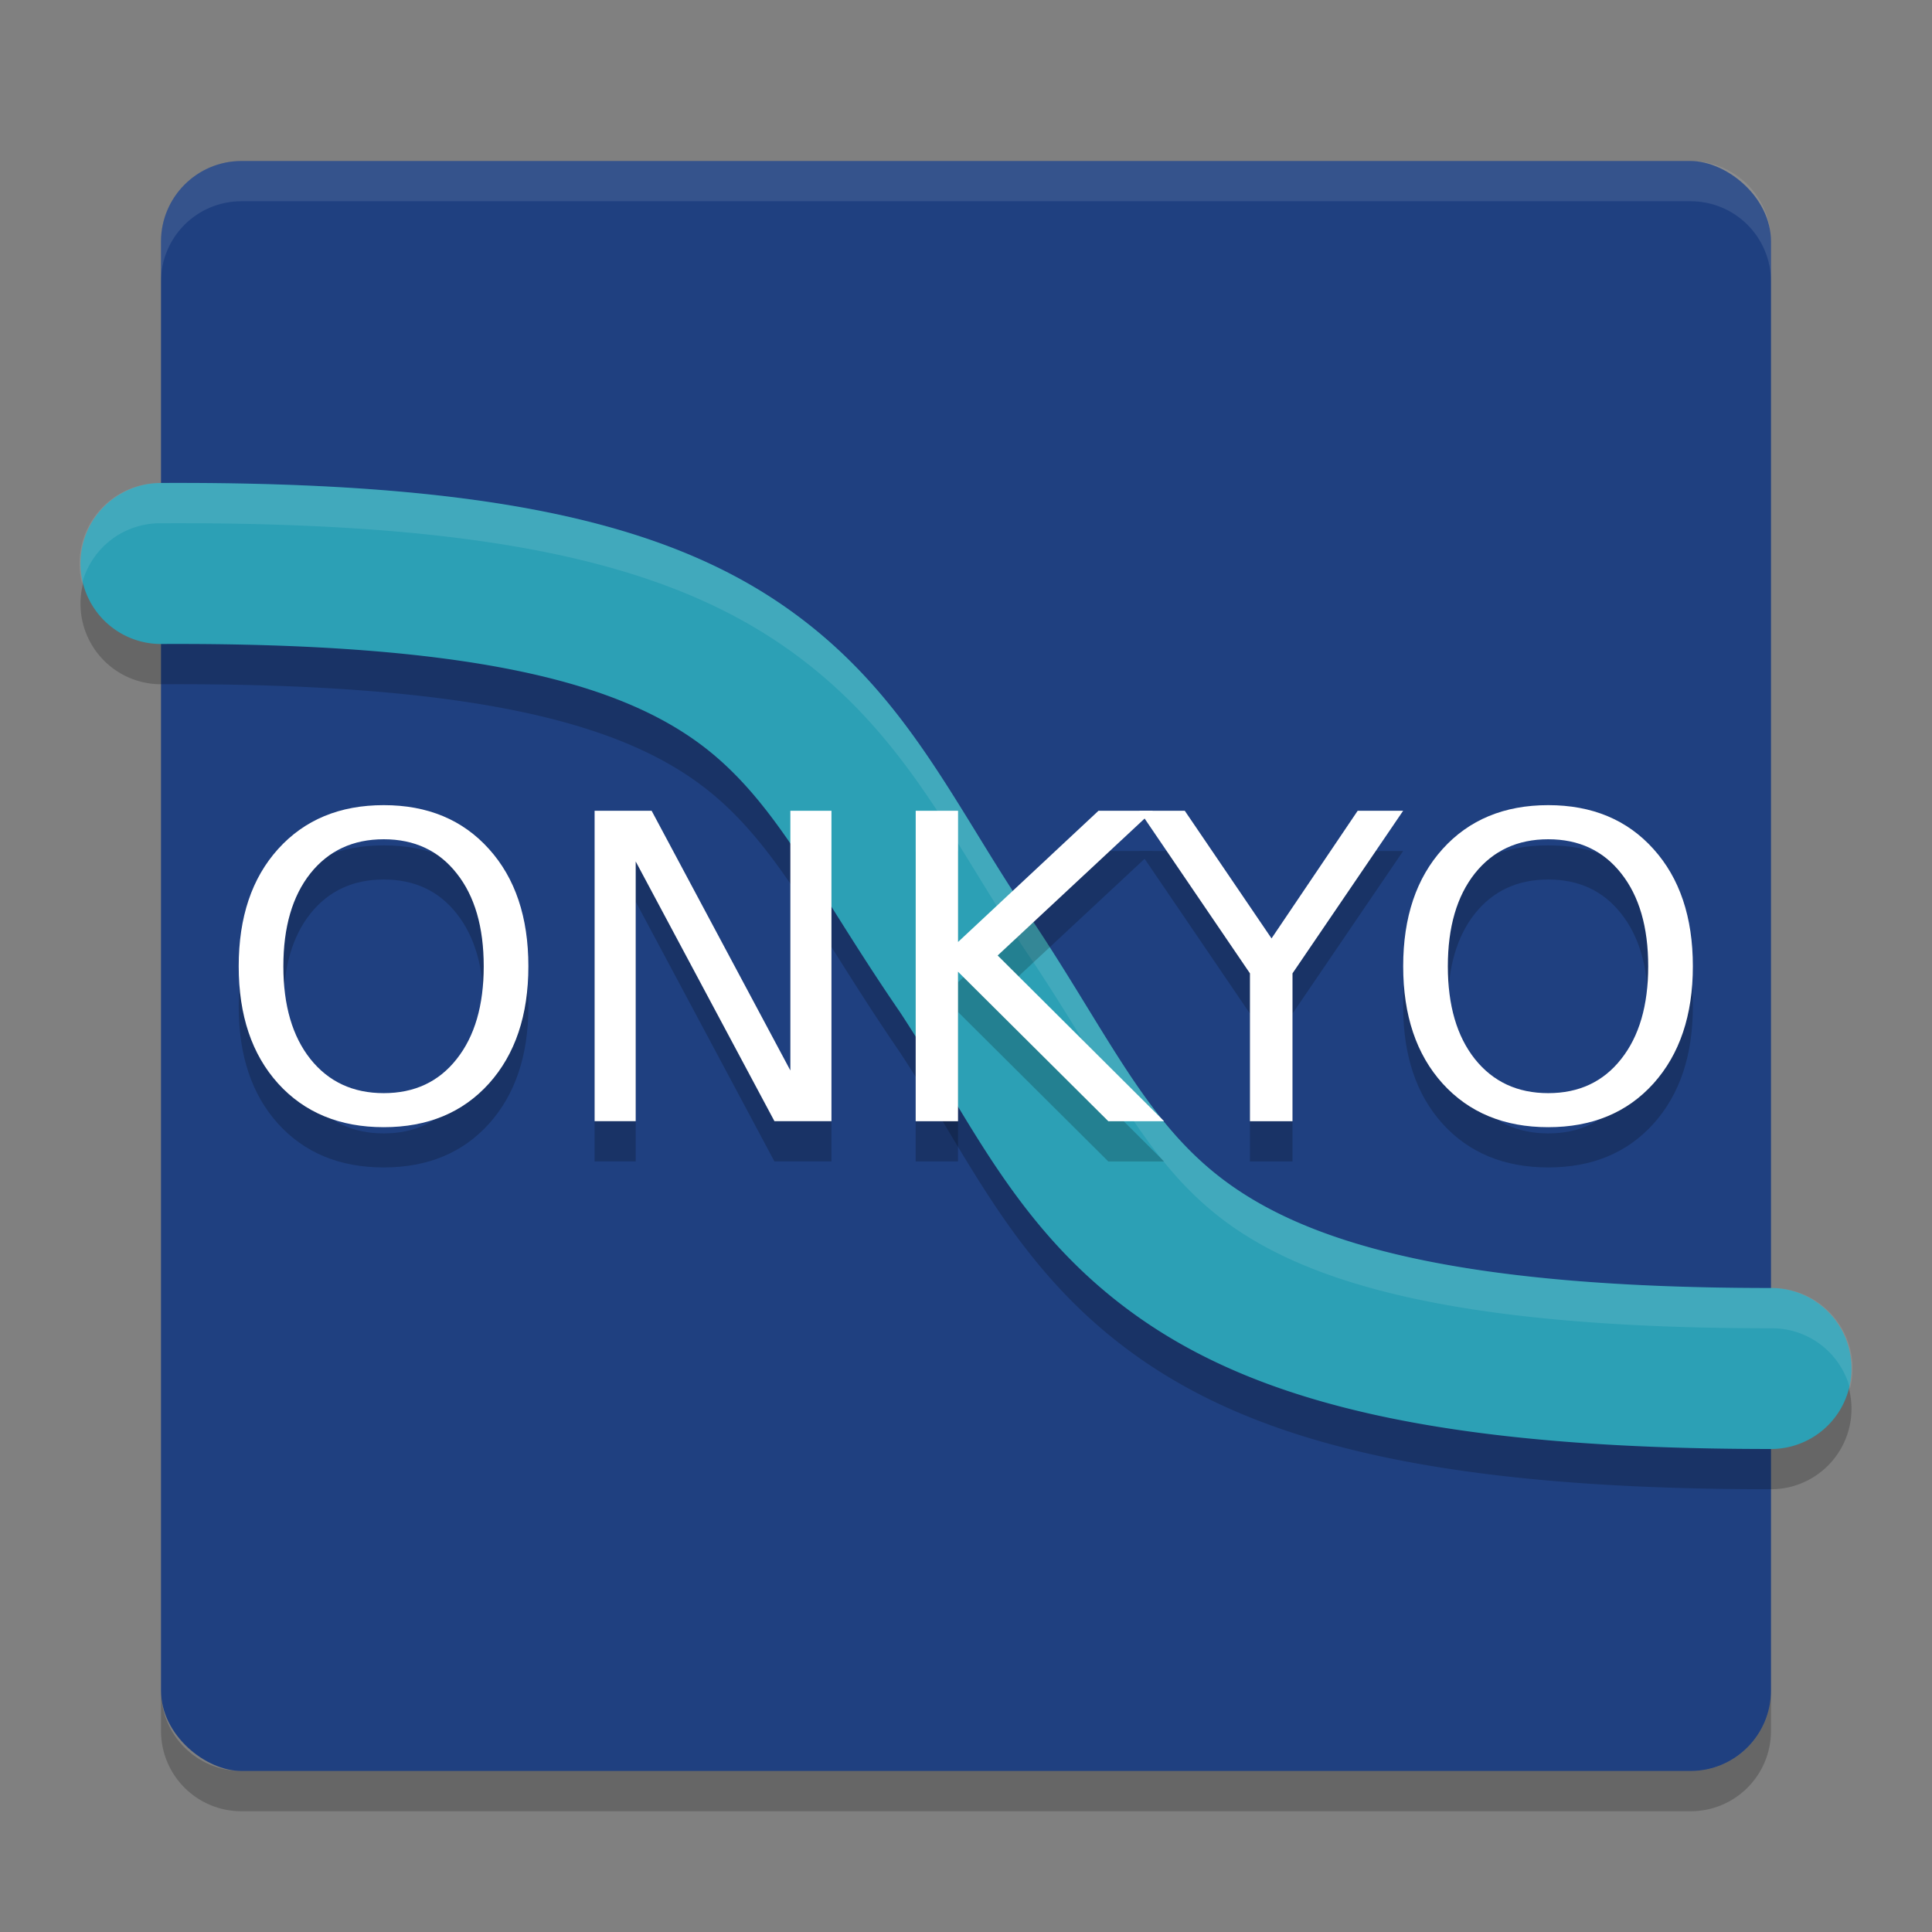 <svg width="48" height="48" version="1" xmlns="http://www.w3.org/2000/svg">
 <rect width="100%" height="100%" fill="#808080" stroke="none"/>
 <rect transform="matrix(0,-1,-1,0,0,0)" x="-44" y="-44" width="40" height="40" rx="2" ry="2" style="fill:#1f4080"/>
 <path d="m6 4c-1.108 0-2 0.892-2 2v1c0-1.108 0.892-2 2-2h36c1.108 0 2 0.892 2 2v-1c0-1.108-0.892-2-2-2h-36z" fill="#fff" style="opacity:.1"/>
 <path d="m6 45c-1.108 0-2-0.892-2-2v-1c0 1.108 0.892 2 2 2h36c1.108 0 2-0.892 2-2v1c0 1.108-0.892 2-2 2h-36z" opacity=".2"/>
 <path d="m3.99 13a2 2 0 1 0 0.02 4c7.729-0.037 11.239 0.975 13.234 2.377 1.995 1.402 2.946 3.609 5.107 6.756 1.715 2.593 2.872 5.427 5.92 7.582 3.058 2.162 7.603 3.285 15.729 3.285a2 2 0 1 0 0-4c-7.752 0-11.366-1.102-13.418-2.553-2.052-1.45-2.959-3.603-4.916-6.553a2 2 0 0 0-0.018-0.027c-1.927-2.805-3.074-5.634-6.105-7.764-3.031-2.129-7.476-3.142-15.553-3.104z" style="color-rendering:auto;color:#000000;dominant-baseline:auto;fill:#000000;font-feature-settings:normal;font-variant-alternates:normal;font-variant-caps:normal;font-variant-ligatures:normal;font-variant-numeric:normal;font-variant-position:normal;image-rendering:auto;isolation:auto;mix-blend-mode:normal;opacity:.2;shape-padding:0;shape-rendering:auto;solid-color:#000000;text-decoration-color:#000000;text-decoration-line:none;text-decoration-style:solid;text-indent:0;text-orientation:mixed;text-transform:none;white-space:normal"/>
 <path d="m3.99 12a2 2 0 1 0 0.02 4c7.729-0.037 11.239 0.975 13.234 2.377 1.995 1.402 2.946 3.609 5.107 6.756 1.715 2.593 2.872 5.427 5.92 7.582 3.058 2.162 7.603 3.285 15.729 3.285a2 2 0 1 0 0-4c-7.752 0-11.366-1.102-13.418-2.553-2.052-1.45-2.959-3.603-4.916-6.553a2 2 0 0 0-0.018-0.027c-1.927-2.805-3.074-5.634-6.105-7.764-3.031-2.129-7.476-3.142-15.553-3.104z" style="color-rendering:auto;color:#000000;dominant-baseline:auto;fill:#2ca0b5;font-feature-settings:normal;font-variant-alternates:normal;font-variant-caps:normal;font-variant-ligatures:normal;font-variant-numeric:normal;font-variant-position:normal;image-rendering:auto;isolation:auto;mix-blend-mode:normal;shape-padding:0;shape-rendering:auto;solid-color:#000000;text-decoration-color:#000000;text-decoration-line:none;text-decoration-style:solid;text-indent:0;text-orientation:mixed;text-transform:none;white-space:normal"/>
 <path d="m3.99 12a2 2 0 0 0-1.951 2.5 2 2 0 0 1 1.951-1.5c8.077-0.038 12.521 0.974 15.553 3.104 3.031 2.129 4.179 4.959 6.105 7.764a2 2 0 0 1 0.018 0.027c1.957 2.95 2.864 5.102 4.916 6.553 2.052 1.45 5.666 2.553 13.418 2.553a2 2 0 0 1 1.963 1.5 2 2 0 0 0-1.963-2.5c-7.752 0-11.366-1.102-13.418-2.553-2.052-1.45-2.959-3.603-4.916-6.553a2 2 0 0 0-0.018-0.027c-1.927-2.805-3.074-5.634-6.105-7.764-3.031-2.129-7.476-3.142-15.553-3.104z" style="color-rendering:auto;color:#000000;dominant-baseline:auto;fill:#ffffff;font-feature-settings:normal;font-variant-alternates:normal;font-variant-caps:normal;font-variant-ligatures:normal;font-variant-numeric:normal;font-variant-position:normal;image-rendering:auto;isolation:auto;mix-blend-mode:normal;opacity:.1;shape-padding:0;shape-rendering:auto;solid-color:#000000;text-decoration-color:#000000;text-decoration-line:none;text-decoration-style:solid;text-indent:0;text-orientation:mixed;text-transform:none;white-space:normal"/>
 <g transform="matrix(1.004 0 0 .996 0 1)" style="fill:#000000;opacity:.2" aria-label="ONKYO">
  <path d="m9.496 20.935q-1.141 0-1.815 0.851-0.669 0.851-0.669 2.318 0 1.463 0.669 2.313 0.674 0.851 1.815 0.851 1.141 0 1.805-0.851 0.669-0.851 0.669-2.313 0-1.468-0.669-2.318-0.664-0.851-1.805-0.851zm0-0.851q1.629 0 2.604 1.094 0.975 1.089 0.975 2.925 0 1.831-0.975 2.925-0.975 1.089-2.604 1.089-1.634 0-2.614-1.089-0.975-1.089-0.975-2.925t0.975-2.925q0.98-1.094 2.614-1.094z" style="fill:#000000;stroke-width:.996"/>
  <path d="m14.714 20.224h1.411l3.433 6.478v-6.478h1.017v7.743h-1.411l-3.433-6.478v6.478h-1.017z" style="fill:#000000;stroke-width:.996"/>
  <path d="m22.66 20.224h1.048v3.273l3.475-3.273h1.348l-3.843 3.61 4.118 4.134h-1.38l-3.719-3.729v3.729h-1.048z" style="fill:#000000;stroke-width:.996"/>
  <path d="m28.193 20.224h1.125l2.147 3.184 2.132-3.184h1.125l-2.738 4.056v3.688h-1.053v-3.688z" style="fill:#000000;stroke-width:.996"/>
  <path d="m38.312 20.935q-1.141 0-1.815 0.851-0.669 0.851-0.669 2.318 0 1.463 0.669 2.313 0.674 0.851 1.815 0.851t1.805-0.851q0.669-0.851 0.669-2.313 0-1.468-0.669-2.318-0.664-0.851-1.805-0.851zm0-0.851q1.629 0 2.604 1.094 0.975 1.089 0.975 2.925 0 1.831-0.975 2.925-0.975 1.089-2.604 1.089-1.634 0-2.614-1.089-0.975-1.089-0.975-2.925t0.975-2.925q0.98-1.094 2.614-1.094z" style="fill:#000000;stroke-width:.996"/>
 </g>
 <g transform="scale(1.004 .996)" style="fill:#ffffff" aria-label="ONKYO">
  <path d="m9.496 20.935q-1.141 0-1.815 0.851-0.669 0.851-0.669 2.318 0 1.463 0.669 2.313 0.674 0.851 1.815 0.851 1.141 0 1.805-0.851 0.669-0.851 0.669-2.313 0-1.468-0.669-2.318-0.664-0.851-1.805-0.851zm0-0.851q1.629 0 2.604 1.094 0.975 1.089 0.975 2.925 0 1.831-0.975 2.925-0.975 1.089-2.604 1.089-1.634 0-2.614-1.089-0.975-1.089-0.975-2.925t0.975-2.925q0.98-1.094 2.614-1.094z" style="fill:#ffffff;stroke-width:.996"/>
  <path d="m14.714 20.224h1.411l3.433 6.478v-6.478h1.017v7.743h-1.411l-3.433-6.478v6.478h-1.017z" style="fill:#ffffff;stroke-width:.996"/>
  <path d="m22.66 20.224h1.048v3.273l3.475-3.273h1.348l-3.843 3.61 4.118 4.134h-1.38l-3.719-3.729v3.729h-1.048z" style="fill:#ffffff;stroke-width:.996"/>
  <path d="m28.193 20.224h1.125l2.147 3.184 2.132-3.184h1.125l-2.738 4.056v3.688h-1.053v-3.688z" style="fill:#ffffff;stroke-width:.996"/>
  <path d="m38.312 20.935q-1.141 0-1.815 0.851-0.669 0.851-0.669 2.318 0 1.463 0.669 2.313 0.674 0.851 1.815 0.851t1.805-0.851q0.669-0.851 0.669-2.313 0-1.468-0.669-2.318-0.664-0.851-1.805-0.851zm0-0.851q1.629 0 2.604 1.094 0.975 1.089 0.975 2.925 0 1.831-0.975 2.925-0.975 1.089-2.604 1.089-1.634 0-2.614-1.089-0.975-1.089-0.975-2.925t0.975-2.925q0.98-1.094 2.614-1.094z" style="fill:#ffffff;stroke-width:.996"/>
 </g>
</svg>
